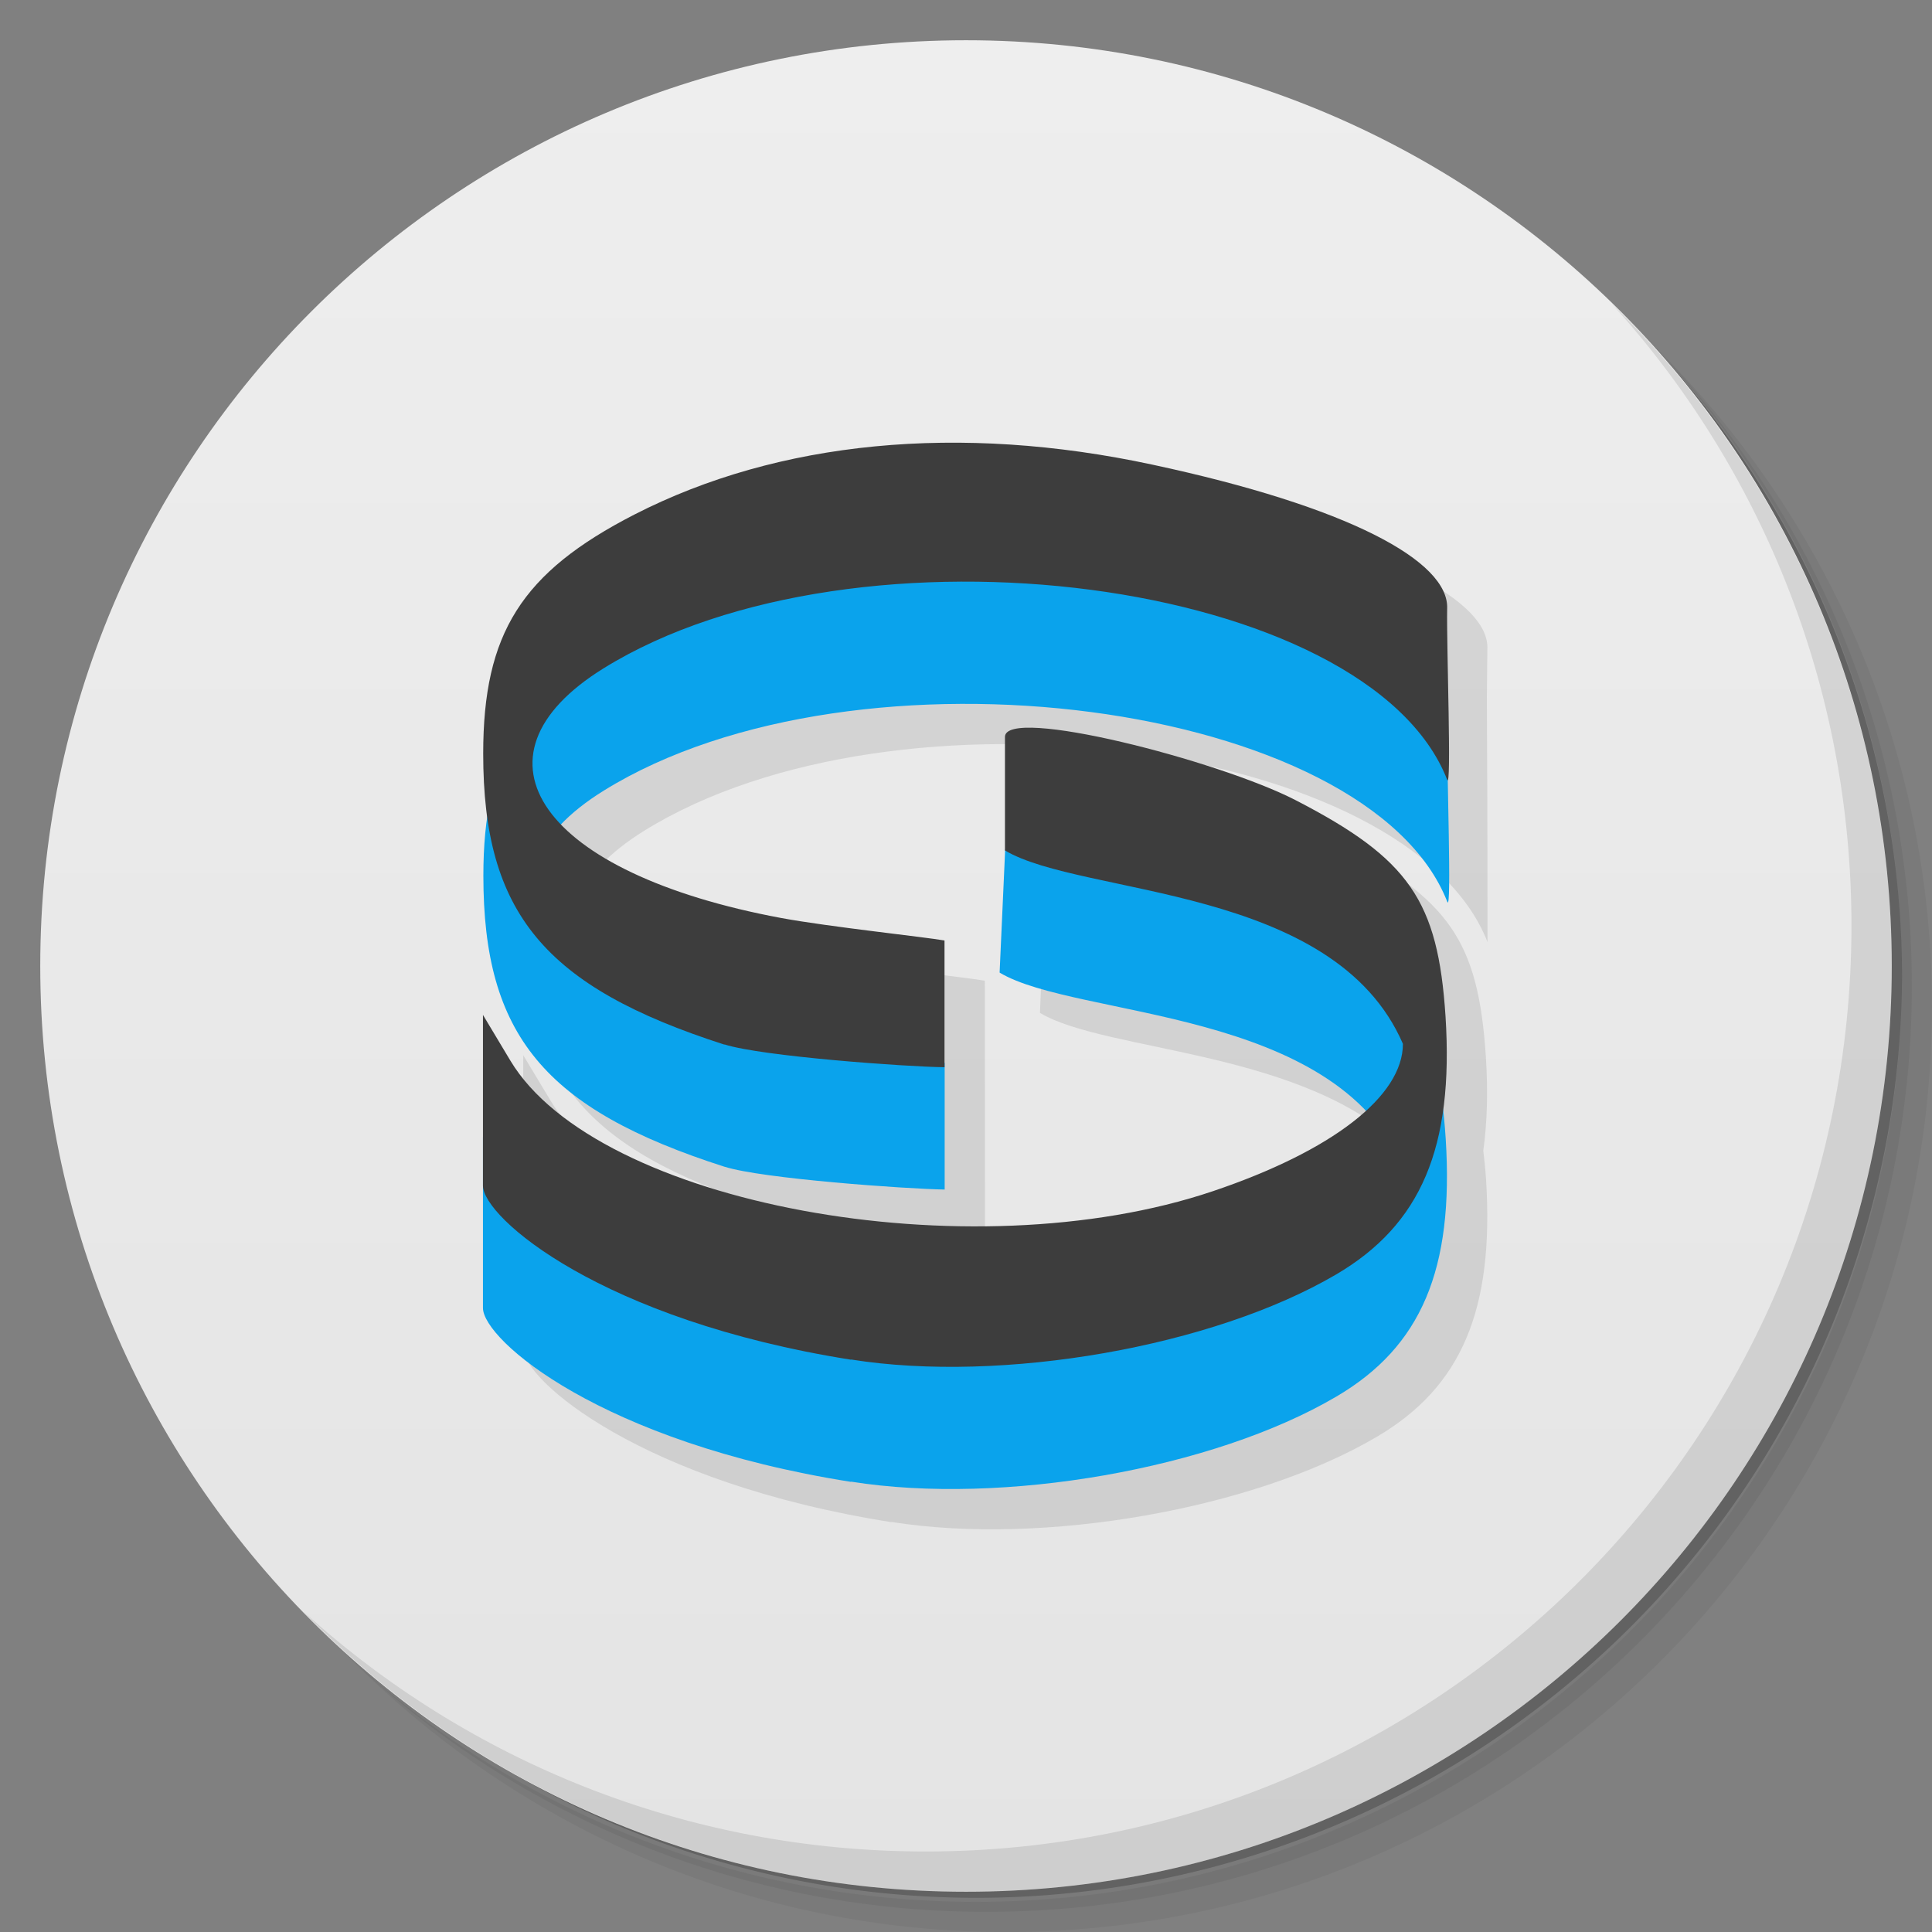<svg version="1.1" viewBox="0 0 48 48" xmlns="http://www.w3.org/2000/svg">
 <rect x="0" y="0" width="48" height="48" fill="#808080" stroke="none"/>
 <defs>
  <linearGradient id="bg" x1="1" x2="47" gradientTransform="matrix(0 -1 1 0 -1.5e-6 48)" gradientUnits="userSpaceOnUse">
   <stop style="stop-color:#e4e4e4" offset="0"/>
   <stop style="stop-color:#eee" offset="1"/>
  </linearGradient>
 </defs>
 <path d="m36.31 5c5.859 4.062 9.688 10.831 9.688 18.5 0 12.426-10.07 22.5-22.5 22.5-7.669 0-14.438-3.828-18.5-9.688 1.037 1.822 2.306 3.499 3.781 4.969 4.085 3.712 9.514 5.969 15.469 5.969 12.703 0 23-10.298 23-23 0-5.954-2.256-11.384-5.969-15.469-1.469-1.475-3.147-2.744-4.969-3.781zm4.969 3.781c3.854 4.113 6.219 9.637 6.219 15.719 0 12.703-10.297 23-23 23-6.081 0-11.606-2.364-15.719-6.219 4.16 4.144 9.883 6.719 16.219 6.719 12.703 0 23-10.298 23-23 0-6.335-2.575-12.06-6.719-16.219z" style="opacity:.05"/>
 <path d="m41.28 8.781c3.712 4.085 5.969 9.514 5.969 15.469 0 12.703-10.297 23-23 23-5.954 0-11.384-2.256-15.469-5.969 4.113 3.854 9.637 6.219 15.719 6.219 12.703 0 23-10.298 23-23 0-6.081-2.364-11.606-6.219-15.719z" style="opacity:.1"/>
 <path d="m31.25 2.375c8.615 3.154 14.75 11.417 14.75 21.13 0 12.426-10.07 22.5-22.5 22.5-9.708 0-17.971-6.135-21.12-14.75a23 23 0 0 0 44.875-7 23 23 0 0 0-16-21.875z" style="opacity:.2"/>
 <path d="m24 1c12.703 0 23 10.297 23 23s-10.297 23-23 23-23-10.297-23-23 10.297-23 23-23z" style="fill:url(#bg)"/>
 <path d="m24.398 12c-2.801 0.038-5.398 0.638-7.637 1.785-2.801 1.438-3.754 2.949-3.754 5.938 0 0.577 0.042 1.096 0.111 1.588-0.065 0.446-0.107 0.916-0.107 1.447 0 3.96 1.519 5.796 5.992 7.23h4e-3c0.926 0.296 4.492 0.55 5.465 0.566 0-2.067-4e-3 -4.121-4e-3 -6.188-0.473-0.086-2.873-0.34-4.057-0.559-2.653-0.493-4.524-1.342-5.471-2.326 0.274-0.288 0.626-0.569 1.066-0.842 6.285-3.894 18.998-2.226 20.951 2.766-4e-3 -7.277-0.032-4.754-4e-3 -7.277 0.059-1.188-2.455-2.543-7.326-3.586-1.795-0.386-3.55-0.565-5.23-0.543zm2.43 7.088c-0.527-0.034-0.857 0.026-0.857 0.221-0.035 1.907-0.045 3.901-0.133 5.856 1.654 0.991 6.661 0.91 9.09 3.43-0.801 0.732-2.087 1.426-3.789 2-6.05 2.043-15.308 0.325-17.453-3.238l-0.686-1.141v7.281c0 0.793 2.94 3.34 9.143 4.32l8e-3 -4e-3c3.761 0.598 8.996-0.316 12.05-2.113 2.11-1.238 2.926-3.156 2.719-6.41-0.017-0.254-0.042-0.477-0.068-0.703 0.096-0.692 0.12-1.461 0.064-2.332-0.188-2.879-0.903-3.918-3.727-5.375-1.439-0.741-4.781-1.69-6.361-1.791z" style="fill-opacity:.098"/>
 <path d="m21.14 36.816c-6.203-0.98-9.141-3.527-9.141-4.32v-4.242l0.684 1.141c2.145 3.559 11.402 5.277 17.453 3.234 2.965-0.996 4.719-2.359 4.719-3.66-1.711-3.953-8.109-3.66-10.02-4.805l0.137-3.035c0.035-0.777 5.301 0.797 7.219 1.789 2.824 1.457 3.539 2.496 3.727 5.371 0.207 3.254-0.609 5.172-2.719 6.41-3.055 1.797-8.289 2.711-12.05 2.113m-3.148-7.824c-4.473-1.434-5.992-3.27-5.992-7.23 0-2.984 0.953-4.496 3.754-5.934 3.582-1.836 8.08-2.27 12.867-1.246 4.871 1.047 7.387 2.398 7.328 3.59-0.016 0.938 0.113 4.531 0 4.238-1.953-4.992-14.668-6.66-20.953-2.766-3.586 2.219-1.535 5.102 4.41 6.207 1.184 0.219 3.582 0.469 4.055 0.559v3.148c-0.973-0.016-4.539-0.27-5.465-0.566" style="fill:#0aa3ec"/>
 <path d="m21.14 33.781c-6.203-0.984-9.141-3.531-9.141-4.324v-4.242l0.684 1.141c2.145 3.563 11.402 5.281 17.453 3.238 2.965-1 4.719-2.359 4.719-3.66-1.711-3.953-7.977-3.664-9.887-4.805v-2.82c0-0.777 5.301 0.582 7.219 1.57 2.824 1.457 3.539 2.496 3.727 5.375 0.207 3.254-0.609 5.172-2.719 6.41-3.055 1.793-8.289 2.711-12.05 2.113m-3.148-7.824c-4.473-1.438-5.992-3.27-5.992-7.23 0-2.988 0.953-4.5 3.754-5.938 3.582-1.836 8.08-2.27 12.867-1.242 4.871 1.043 7.387 2.398 7.328 3.586-0.016 0.941 0.113 4.531 0 4.242-1.953-4.996-14.668-6.66-20.953-2.77-3.586 2.219-1.535 5.102 4.41 6.207 1.184 0.219 3.582 0.473 4.055 0.559v3.148c-0.973-0.012-4.539-0.27-5.465-0.566" style="fill:#3d3d3d"/>
 <path d="m40.03 7.531c3.712 4.084 5.969 9.514 5.969 15.469 0 12.703-10.297 23-23 23-5.954 0-11.384-2.256-15.469-5.969 4.178 4.291 10.01 6.969 16.469 6.969 12.703 0 23-10.298 23-23 0-6.462-2.677-12.291-6.969-16.469z" style="opacity:.1"/>
</svg>
